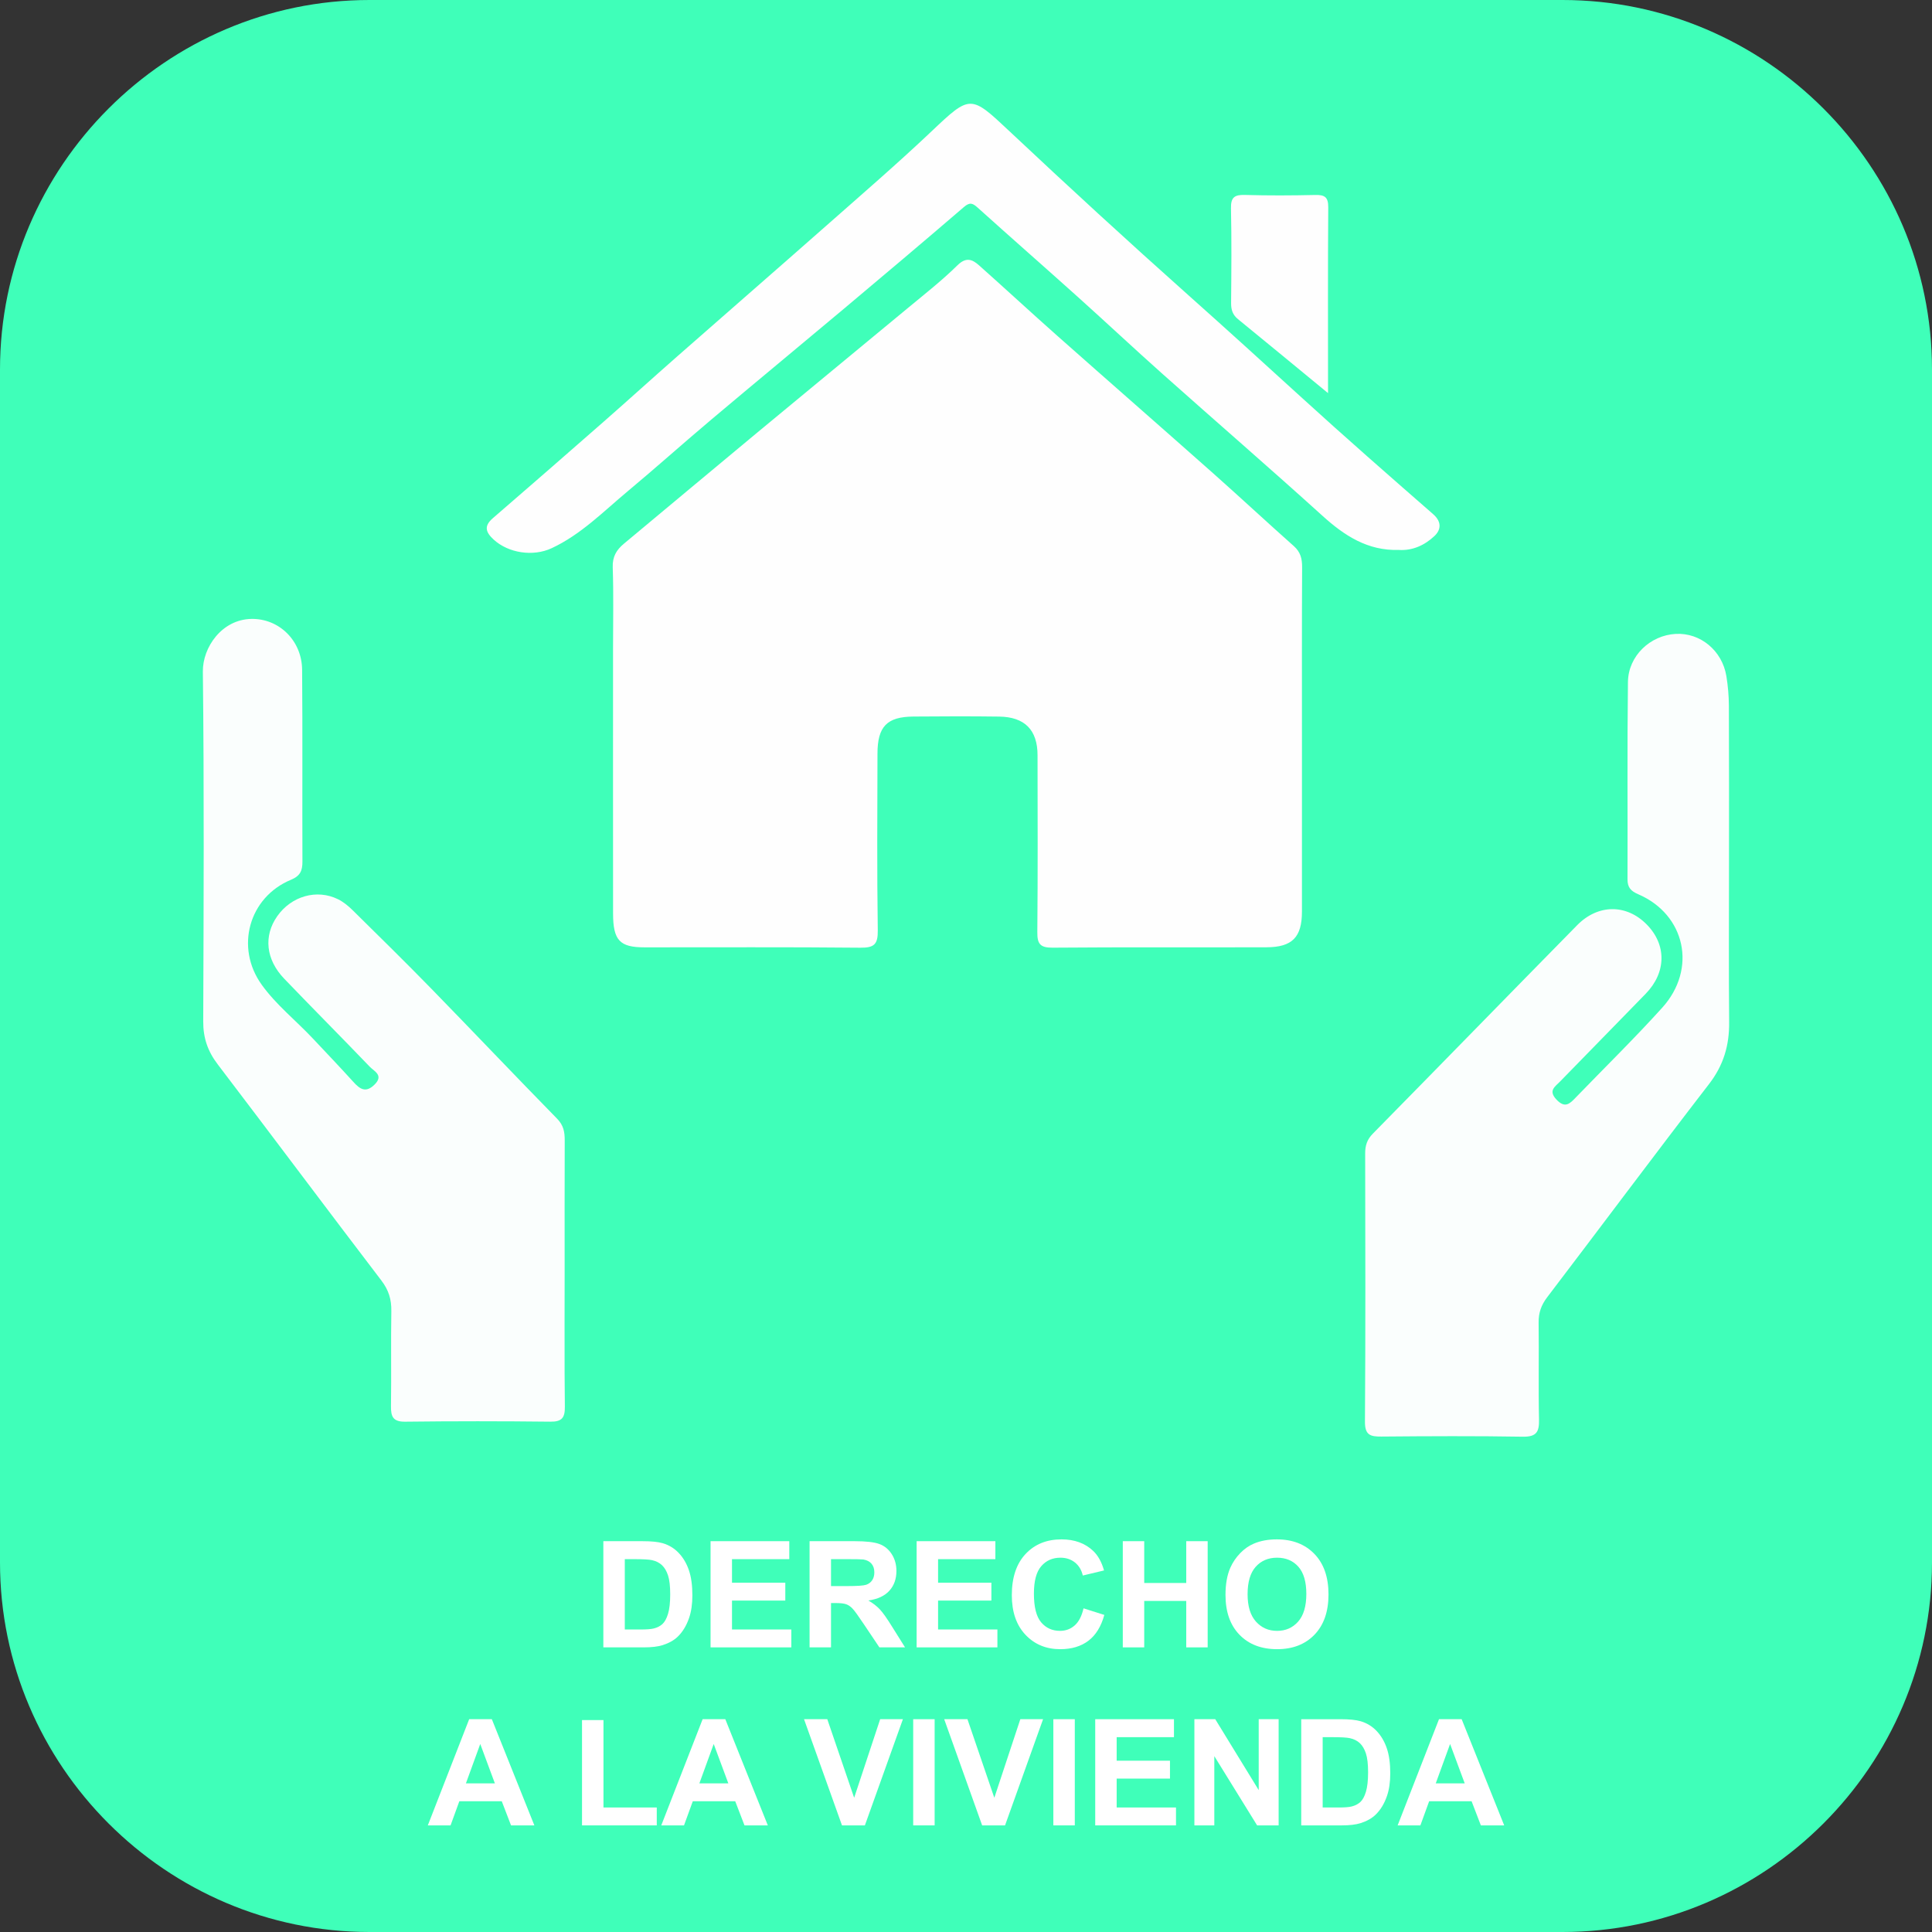 <?xml version="1.0" encoding="utf-8"?>
<!-- Generator: Adobe Illustrator 16.0.0, SVG Export Plug-In . SVG Version: 6.00 Build 0)  -->
<!DOCTYPE svg PUBLIC "-//W3C//DTD SVG 1.0//EN" "http://www.w3.org/TR/2001/REC-SVG-20010904/DTD/svg10.dtd">
<svg version="1.0" id="Capa_1" xmlns="http://www.w3.org/2000/svg" xmlns:xlink="http://www.w3.org/1999/xlink" x="0px" y="0px"
	 width="300px" height="300px" viewBox="0 0 300 300" enable-background="new 0 0 300 300" xml:space="preserve">
<rect x="0" y="0" width="300" height="300" fill="#333333" stroke="none"/>
<g>
	<path fill="#3FFFB9" d="M242.623,300H57.377C25.82,300,0,274.18,0,242.622V57.377C0,25.82,25.82,0,57.377,0h185.246
		C274.18,0,300,25.82,300,57.377v185.245C300,274.18,274.18,300,242.623,300"/>
	<g>
		<g>
			<path fill="#FFFFFF" d="M102.9,255.455c0.982-0.315,1.761-0.755,2.339-1.315c0.765-0.743,1.354-1.714,1.766-2.915
				c0.337-0.982,0.506-2.151,0.506-3.508c0-1.545-0.18-2.845-0.54-3.898c-0.36-1.053-0.885-1.943-1.575-2.671
				s-1.518-1.233-2.486-1.519c-0.72-0.21-1.765-0.314-3.138-0.314h-6.085v16.488h6.265
				C101.183,255.803,102.165,255.687,102.9,255.455z M97.018,253.025v-10.921h1.496c1.357,0,2.268,0.052,2.733,0.156
				c0.623,0.136,1.136,0.395,1.541,0.776s0.72,0.915,0.945,1.597c0.225,0.683,0.337,1.662,0.337,2.937
				c0,1.273-0.112,2.281-0.337,3.02c-0.225,0.738-0.516,1.269-0.872,1.592c-0.356,0.322-0.804,0.552-1.345,0.686
				c-0.412,0.105-1.083,0.158-2.013,0.158H97.018z"/>
			<polygon fill="#FFFFFF" points="113.664,248.538 121.942,248.538 121.942,245.759 113.664,245.759 113.664,242.104 
				122.561,242.104 122.561,239.314 110.335,239.314 110.335,255.803 122.876,255.803 122.876,253.024 113.664,253.024 			"/>
			<path fill="#FFFFFF" d="M136.626,249.909c-0.469-0.502-1.063-0.964-1.783-1.384c1.447-0.209,2.535-0.717,3.262-1.523
				c0.728-0.806,1.091-1.828,1.091-3.064c0-0.975-0.24-1.842-0.72-2.6c-0.48-0.757-1.119-1.283-1.917-1.579
				c-0.798-0.297-2.079-0.444-3.841-0.444h-7.007v16.488h3.329v-6.883h0.675c0.764,0,1.323,0.061,1.675,0.185
				c0.353,0.125,0.687,0.353,1.001,0.688c0.315,0.333,0.9,1.141,1.755,2.424l2.407,3.587h3.981l-2.013-3.217
				C137.727,251.304,137.095,250.412,136.626,249.909z M131.502,246.288h-2.463v-4.184h2.599c1.349,0,2.159,0.018,2.429,0.055
				c0.541,0.091,0.958,0.307,1.254,0.647c0.296,0.341,0.444,0.789,0.444,1.344c0,0.495-0.112,0.907-0.337,1.237
				c-0.225,0.331-0.536,0.562-0.933,0.697C134.097,246.22,133.1,246.288,131.502,246.288z"/>
			<polygon fill="#FFFFFF" points="154.876,253.024 145.664,253.024 145.664,248.538 153.942,248.538 153.942,245.759 
				145.664,245.759 145.664,242.104 154.561,242.104 154.561,239.314 142.334,239.314 142.334,255.803 154.876,255.803 			"/>
			<path fill="#FFFFFF" d="M168.25,249.741c-0.278,1.207-0.735,2.092-1.372,2.654c-0.637,0.562-1.398,0.844-2.284,0.844
				c-1.199,0-2.174-0.443-2.924-1.327c-0.749-0.885-1.124-2.37-1.124-4.454c0-1.965,0.38-3.387,1.141-4.263
				c0.761-0.879,1.753-1.317,2.975-1.317c0.884,0,1.637,0.249,2.256,0.742c0.618,0.496,1.024,1.17,1.22,2.025l3.296-0.787
				c-0.376-1.319-0.938-2.332-1.688-3.037c-1.259-1.192-2.898-1.788-4.915-1.788c-2.31,0-4.174,0.759-5.59,2.278
				c-1.418,1.518-2.126,3.648-2.126,6.393c0,2.596,0.704,4.641,2.114,6.137c1.41,1.496,3.209,2.243,5.398,2.243
				c1.77,0,3.23-0.436,4.38-1.31c1.152-0.875,1.975-2.211,2.471-4.01L168.25,249.741z"/>
			<polygon fill="#FFFFFF" points="187.527,255.803 187.527,239.314 184.199,239.314 184.199,245.805 177.674,245.805 
				177.674,239.314 174.346,239.314 174.346,255.803 177.674,255.803 177.674,248.593 184.199,248.593 184.199,255.803 			"/>
			<path fill="#FFFFFF" d="M198.314,256.084c2.422,0,4.357-0.751,5.804-2.255c1.447-1.503,2.171-3.587,2.171-6.248
				c0-2.684-0.729-4.78-2.188-6.287c-1.458-1.508-3.402-2.261-5.832-2.261c-1.342,0-2.527,0.217-3.555,0.651
				c-0.773,0.323-1.483,0.817-2.131,1.485c-0.648,0.668-1.16,1.421-1.535,2.262c-0.503,1.14-0.753,2.548-0.753,4.228
				c0,2.625,0.723,4.686,2.171,6.182C193.913,255.337,195.862,256.084,198.314,256.084z M194.985,243.29
				c0.84-0.94,1.946-1.412,3.318-1.412c1.373,0,2.473,0.466,3.301,1.396c0.829,0.931,1.243,2.339,1.243,4.229
				c0,1.912-0.426,3.347-1.276,4.303c-0.852,0.957-1.94,1.435-3.268,1.435s-2.423-0.482-3.285-1.446
				c-0.862-0.963-1.293-2.379-1.293-4.246C193.725,245.65,194.146,244.231,194.985,243.29z"/>
			<path fill="#FFFFFF" d="M72.853,266.956l-6.423,16.489h3.532l1.361-3.746h6.591l1.439,3.746h3.622l-6.603-16.489H72.853z
				 M72.346,276.922l2.227-6.118l2.272,6.118H72.346z"/>
			<polygon fill="#FFFFFF" points="93.706,267.092 90.376,267.092 90.376,283.445 101.983,283.445 101.983,280.666 93.706,280.666 
							"/>
			<path fill="#FFFFFF" d="M109.104,266.956l-6.423,16.489h3.532l1.362-3.746h6.591l1.439,3.746h3.622l-6.602-16.489H109.104z
				 M108.597,276.922l2.227-6.118l2.272,6.118H108.597z"/>
			<polygon fill="#FFFFFF" points="132.633,279.159 128.461,266.956 124.85,266.956 130.744,283.445 134.298,283.445 
				140.203,266.956 136.672,266.956 			"/>
			<rect x="141.8" y="266.956" fill="#FFFFFF" width="3.33" height="16.489"/>
			<polygon fill="#FFFFFF" points="154.398,279.159 150.225,266.956 146.615,266.956 152.508,283.445 156.063,283.445 
				161.967,266.956 158.436,266.956 			"/>
			<rect x="163.564" y="266.956" fill="#FFFFFF" width="3.33" height="16.489"/>
			<polygon fill="#FFFFFF" points="173.395,276.18 181.673,276.18 181.673,273.401 173.395,273.401 173.395,269.746 
				182.292,269.746 182.292,266.956 170.066,266.956 170.066,283.445 182.607,283.445 182.607,280.666 173.395,280.666 			"/>
			<polygon fill="#FFFFFF" points="195.452,277.967 188.703,266.956 185.464,266.956 185.464,283.445 188.558,283.445 
				188.558,272.692 195.205,283.445 198.545,283.445 198.545,266.956 195.452,266.956 			"/>
			<path fill="#FFFFFF" d="M213.763,268.789c-0.69-0.728-1.518-1.233-2.486-1.518c-0.719-0.21-1.765-0.315-3.138-0.315h-6.085
				v16.489h6.265c1.23,0,2.213-0.116,2.947-0.348c0.983-0.315,1.762-0.755,2.339-1.316c0.766-0.743,1.354-1.714,1.767-2.914
				c0.337-0.982,0.506-2.151,0.506-3.51c0-1.544-0.179-2.843-0.54-3.896C214.978,270.408,214.454,269.517,213.763,268.789z
				 M212.098,278.232c-0.225,0.737-0.515,1.269-0.872,1.592c-0.355,0.321-0.804,0.551-1.344,0.686
				c-0.413,0.104-1.083,0.158-2.013,0.158h-2.486v-10.922h1.497c1.356,0,2.268,0.052,2.732,0.157
				c0.622,0.136,1.136,0.393,1.542,0.775c0.404,0.382,0.72,0.915,0.944,1.598c0.225,0.682,0.338,1.661,0.338,2.936
				S212.323,277.493,212.098,278.232z"/>
			<path fill="#FFFFFF" d="M226.967,266.956h-3.52l-6.422,16.489h3.531l1.361-3.746h6.592l1.439,3.746h3.623L226.967,266.956z
				 M222.942,276.922l2.227-6.118l2.272,6.118H222.942z"/>
		</g>
		<g>
			<path fill="#FEFEFE" d="M155.148,111.271c3.98,0.055,5.958,2.082,5.962,5.991c0.011,9.15,0.05,18.301-0.035,27.45
				c-0.018,1.833,0.416,2.458,2.364,2.441c11.076-0.094,22.153-0.021,33.229-0.06c4.009-0.013,5.495-1.573,5.498-5.546
				c0.007-8.862,0.001-17.724,0.001-26.584c0-4.479-0.006-8.958-0.005-13.437c0-4.479,0.006-8.957,0.03-13.436
				c0.008-1.332-0.242-2.364-1.287-3.292c-4.211-3.738-8.329-7.581-12.542-11.317c-8.048-7.14-16.153-14.218-24.205-21.354
				c-4.07-3.606-8.061-7.303-12.124-10.917c-1.045-0.931-2.003-1.352-3.362-0.013c-2.43,2.393-5.139,4.509-7.771,6.693
				c-7.736,6.416-15.503,12.798-23.238,19.216c-6.936,5.755-13.842,11.546-20.771,17.31c-1.163,0.967-1.805,2.014-1.748,3.674
				c0.145,4.232,0.048,8.473,0.048,12.71c0,13.678-0.009,27.354,0.005,41.031c0.005,4.186,1.023,5.271,4.872,5.272
				c11.172,0.01,22.346-0.057,33.518,0.056c2.147,0.022,2.746-0.51,2.714-2.692c-0.13-9.149-0.072-18.3-0.047-27.45
				c0.011-4.219,1.473-5.717,5.601-5.752C146.287,111.227,150.718,111.21,155.148,111.271"/>
			<path fill="#FEFEFE" d="M202.167,141.548c0.006-8.861,0.002-17.722,0.002-26.585c0-4.479-0.005-8.956-0.005-13.436
				c0,4.479,0.005,8.957,0.005,13.436C202.169,123.826,202.173,132.687,202.167,141.548"/>
			<path fill="#FAFEFD" d="M211.983,179.114c0.025,13.879,0.064,27.756-0.035,41.634c-0.016,2.085,0.827,2.336,2.539,2.321
				c7.324-0.062,14.65-0.102,21.973,0.022c2.121,0.036,2.562-0.742,2.519-2.668c-0.114-5.01,0.004-10.022-0.063-15.033
				c-0.021-1.53,0.402-2.736,1.335-3.961c8.395-11.018,16.663-22.131,25.125-33.096c2.256-2.922,3.16-6.011,3.126-9.605
				c-0.076-8.19-0.024-16.383-0.024-24.575c0-8.191,0.02-16.384-0.018-24.575c-0.007-1.528-0.145-3.073-0.389-4.582
				c-0.643-3.975-4.058-6.777-7.876-6.564c-3.959,0.219-7.36,3.421-7.41,7.477c-0.125,10.214-0.029,20.431-0.066,30.646
				c-0.004,1.27,0.537,1.817,1.665,2.304c7.32,3.151,9.174,11.586,3.729,17.613c-4.317,4.779-8.931,9.293-13.409,13.927
				c-0.908,0.94-1.657,1.784-3.013,0.347c-1.318-1.397-0.228-2.003,0.539-2.792c4.433-4.554,8.886-9.089,13.315-13.646
				c3.228-3.322,3.264-7.631,0.121-10.792c-3.122-3.143-7.522-3.149-10.763,0.146c-10.598,10.773-21.133,21.608-31.735,32.377
				C212.263,176.958,211.981,177.894,211.983,179.114"/>
			<path fill="#FAFEFD" d="M31.499,104.282c0.207,18.11,0.124,36.225,0.057,54.338c-0.01,2.549,0.704,4.624,2.243,6.643
				c8.509,11.167,16.904,22.419,25.423,33.577c1.136,1.486,1.574,2.94,1.543,4.758c-0.083,4.913,0.017,9.828-0.053,14.741
				c-0.024,1.627,0.305,2.443,2.202,2.42c7.514-0.091,15.03-0.087,22.544-0.002c1.813,0.021,2.273-0.622,2.253-2.343
				c-0.021-1.733-0.033-3.468-0.04-5.201c-0.021-5.203,0.006-10.405,0.006-15.609c0-6.84-0.014-13.68,0.012-20.521
				c0.005-1.29-0.174-2.345-1.18-3.369c-6.532-6.665-12.952-13.44-19.468-20.123c-4.032-4.136-8.154-8.185-12.268-12.24
				c-0.674-0.665-1.443-1.303-2.285-1.718c-3.3-1.627-7.249-0.485-9.44,2.636c-2.145,3.055-1.783,6.72,1.096,9.718
				c4.4,4.581,8.883,9.081,13.282,13.664c0.677,0.706,2.188,1.316,0.74,2.756c-1.352,1.342-2.264,0.734-3.292-0.404
				c-2.059-2.28-4.188-4.499-6.291-6.741c-2.631-2.804-5.691-5.213-7.949-8.358c-4.152-5.783-1.995-13.584,4.556-16.297
				c1.448-0.602,1.776-1.422,1.771-2.825c-0.041-9.923,0.034-19.847-0.048-29.771c-0.038-4.534-3.564-7.978-7.87-7.906
				C34.451,96.178,31.456,100.521,31.499,104.282"/>
			<path fill="#FEFEFE" d="M76.643,83.773c2.293,2.114,6.132,2.7,9.028,1.347c4.547-2.124,8.016-5.683,11.787-8.829
				c4.384-3.656,8.636-7.468,13.001-11.146c6.822-5.749,13.703-11.427,20.534-17.162c6.257-5.254,12.502-10.521,18.697-15.847
				c0.908-0.78,1.352-0.589,2.124,0.107c5.17,4.657,10.405,9.242,15.582,13.893c4.404,3.957,8.724,8.011,13.146,11.95
				c8.253,7.352,16.611,14.585,24.805,22.002c3.418,3.094,7.022,5.447,11.842,5.305c2.146,0.144,4.031-0.735,5.536-2.145
				c1.033-0.967,1.187-2.21-0.193-3.415c-6.82-5.954-13.635-11.916-20.324-18.017c-5.853-5.338-11.713-10.663-17.627-15.934
				c-9.418-8.39-18.708-16.927-27.898-25.565c-5.959-5.602-6.022-5.622-12.001,0.045c-5.328,5.049-10.895,9.848-16.401,14.706
				c-7.711,6.803-15.472,13.549-23.196,20.338c-3.797,3.337-7.54,6.735-11.34,10.068c-5.723,5.021-11.461,10.021-17.222,14.996
				C75.106,81.692,75.422,82.648,76.643,83.773"/>
			<path fill="#FEFEFE" d="M191.164,47.059c-0.009,1.041,0.246,1.827,1.068,2.498c4.529,3.694,9.035,7.416,13.984,11.487
				c0-10.012-0.035-19.437,0.033-28.861c0.011-1.575-0.55-1.94-2.002-1.907c-3.654,0.084-7.312,0.1-10.964-0.006
				c-1.6-0.045-2.172,0.39-2.137,2.072C191.252,37.246,191.208,42.153,191.164,47.059"/>
		</g>
	</g>
</g>
</svg>
